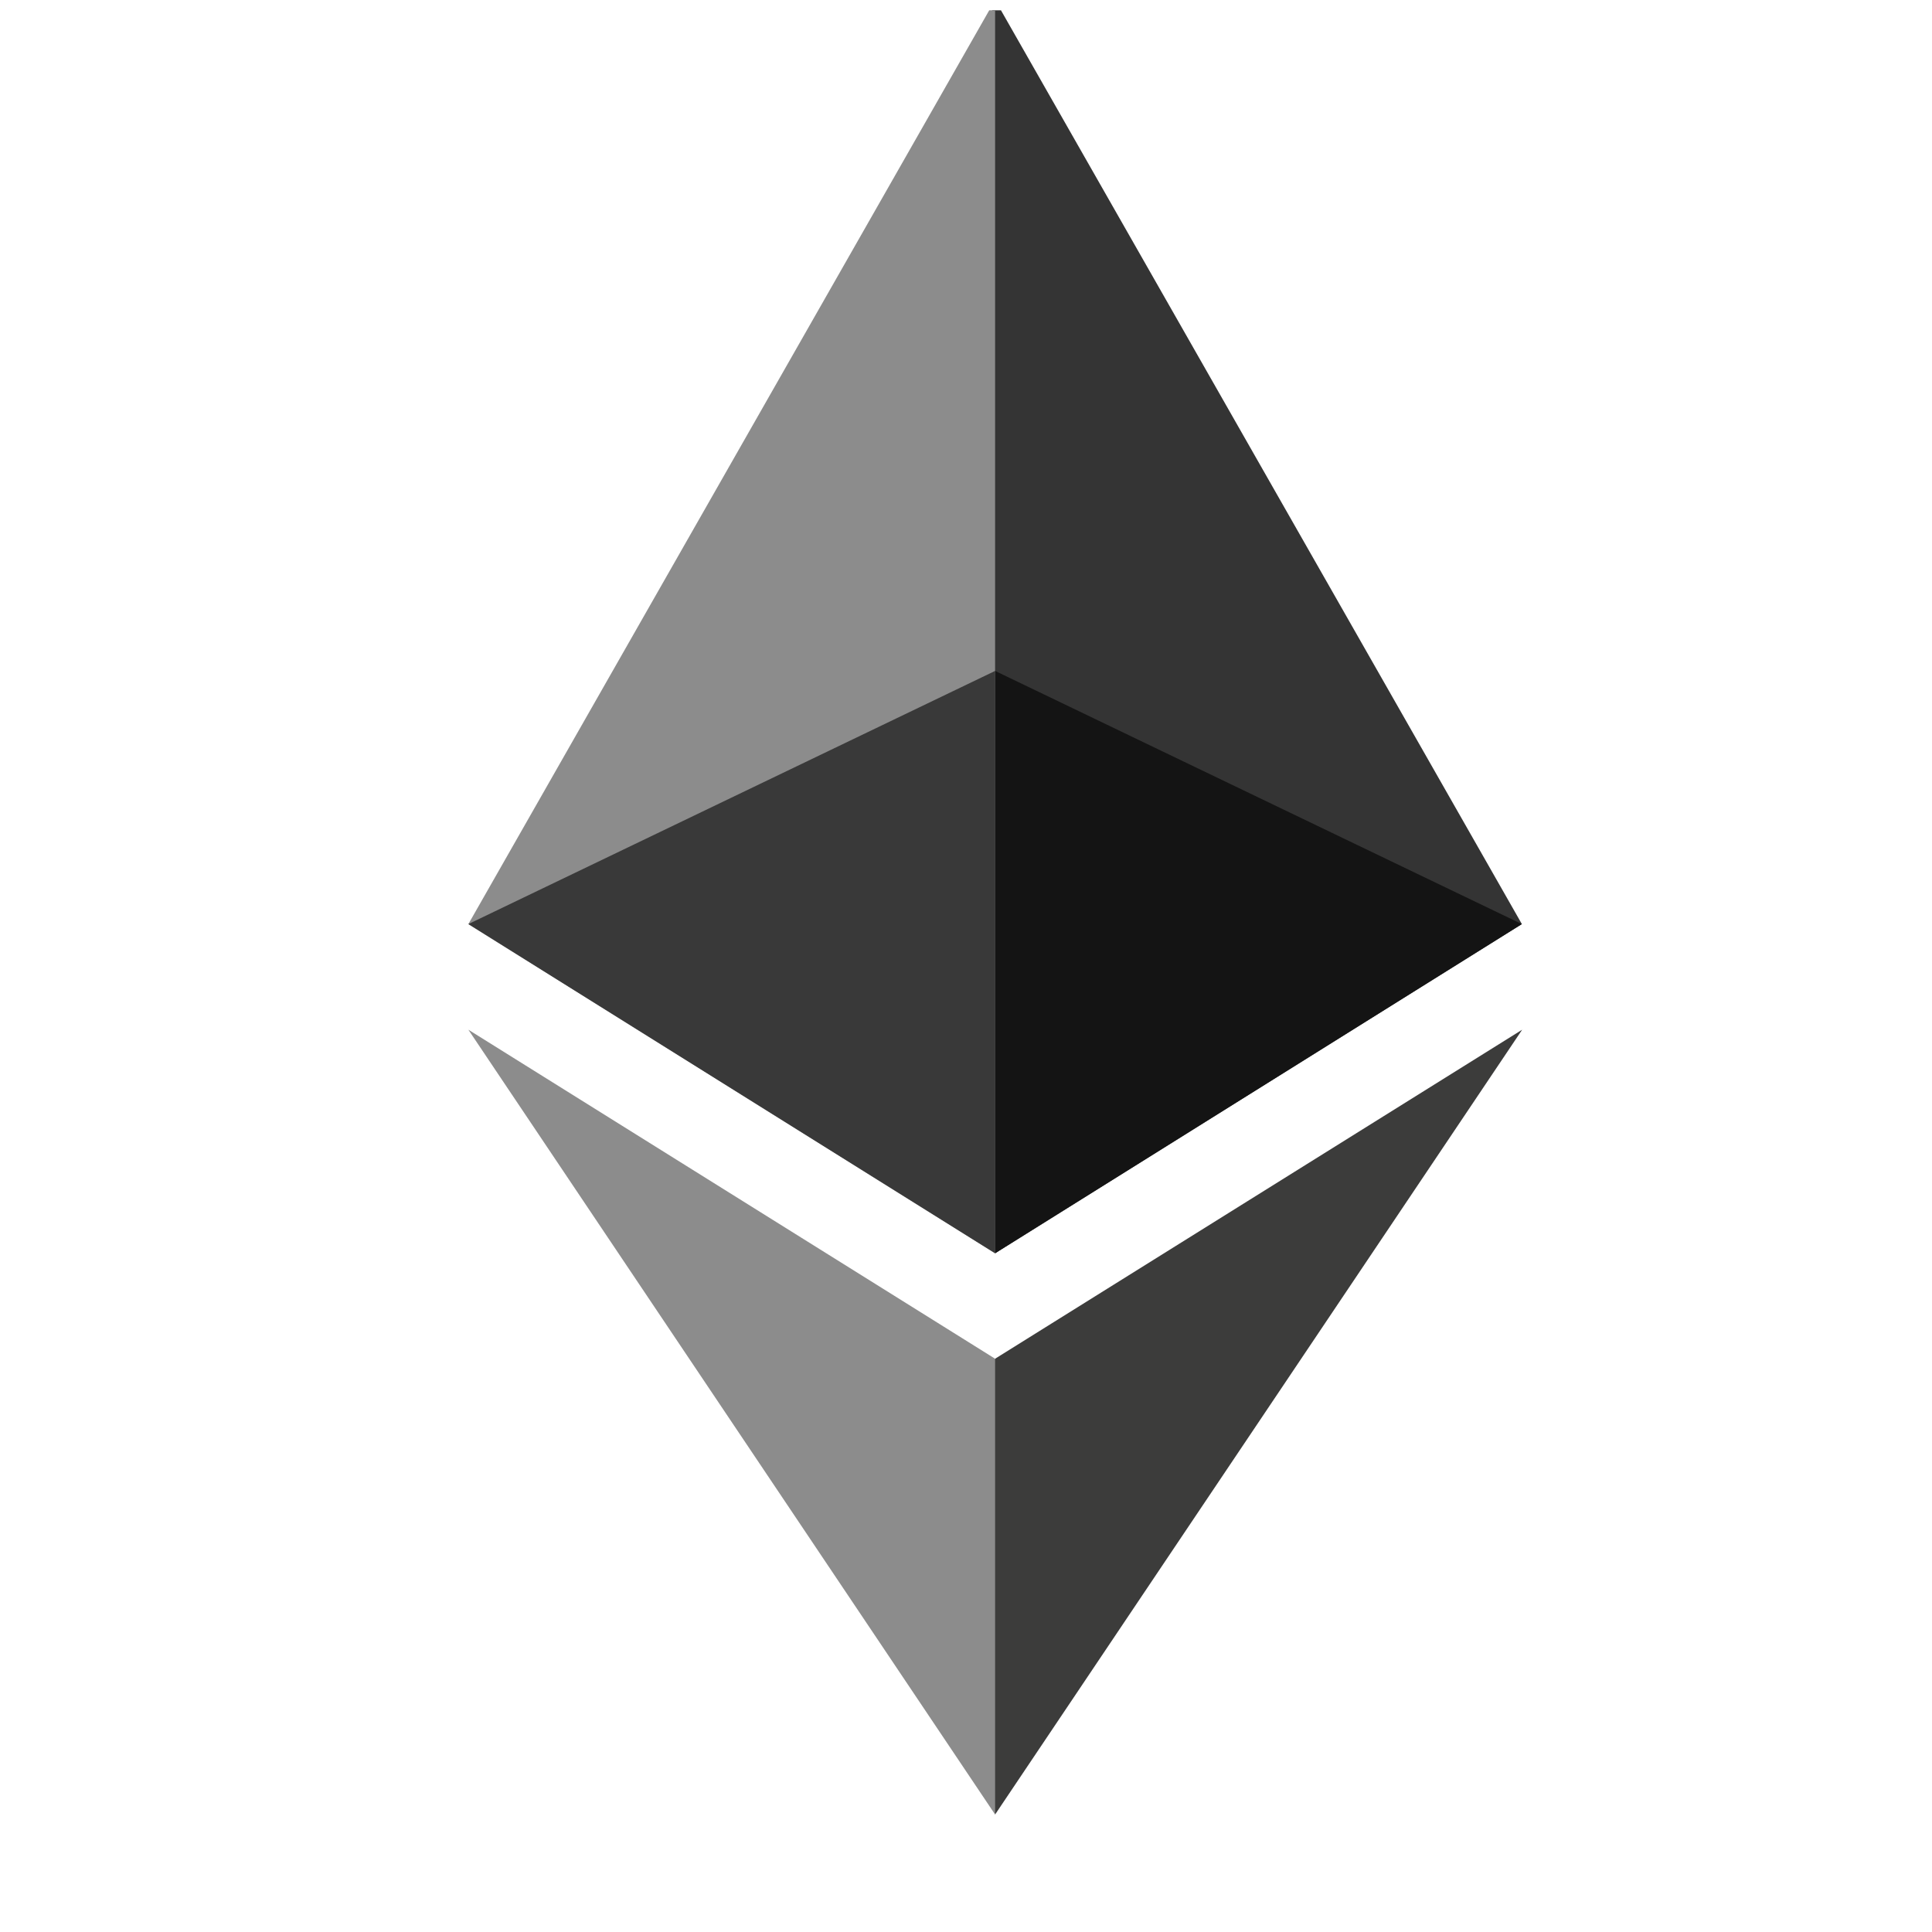 <svg width="33" height="33" viewBox="0 0 33 33" fill="none" xmlns="http://www.w3.org/2000/svg">
<g clip-path="url(#clip0_37_20)">
<path d="M16.997 0L16.801 0.706V21.2L16.997 21.407L25.995 15.784L16.997 0Z" fill="#343434"/>
<path d="M16.997 0L8 15.784L16.997 21.407V11.46V0Z" fill="#8C8C8C"/>
<path d="M16.997 23.208L16.887 23.351V30.651L16.997 30.993L26 17.588L16.997 23.208Z" fill="#3C3C3B"/>
<path d="M16.997 30.993V23.208L8 17.588L16.997 30.993Z" fill="#8C8C8C"/>
<path d="M16.997 21.407L25.994 15.784L16.997 11.46V21.407Z" fill="#141414"/>
<path d="M8 15.784L16.997 21.407V11.46L8 15.784Z" fill="#393939"/>
</g>
<defs>
<clipPath id="clip0_37_20">
<rect width="32.471" height="32.471" fill="white" transform="translate(0.294 0.176)"/>
</clipPath>
</defs>
</svg>

